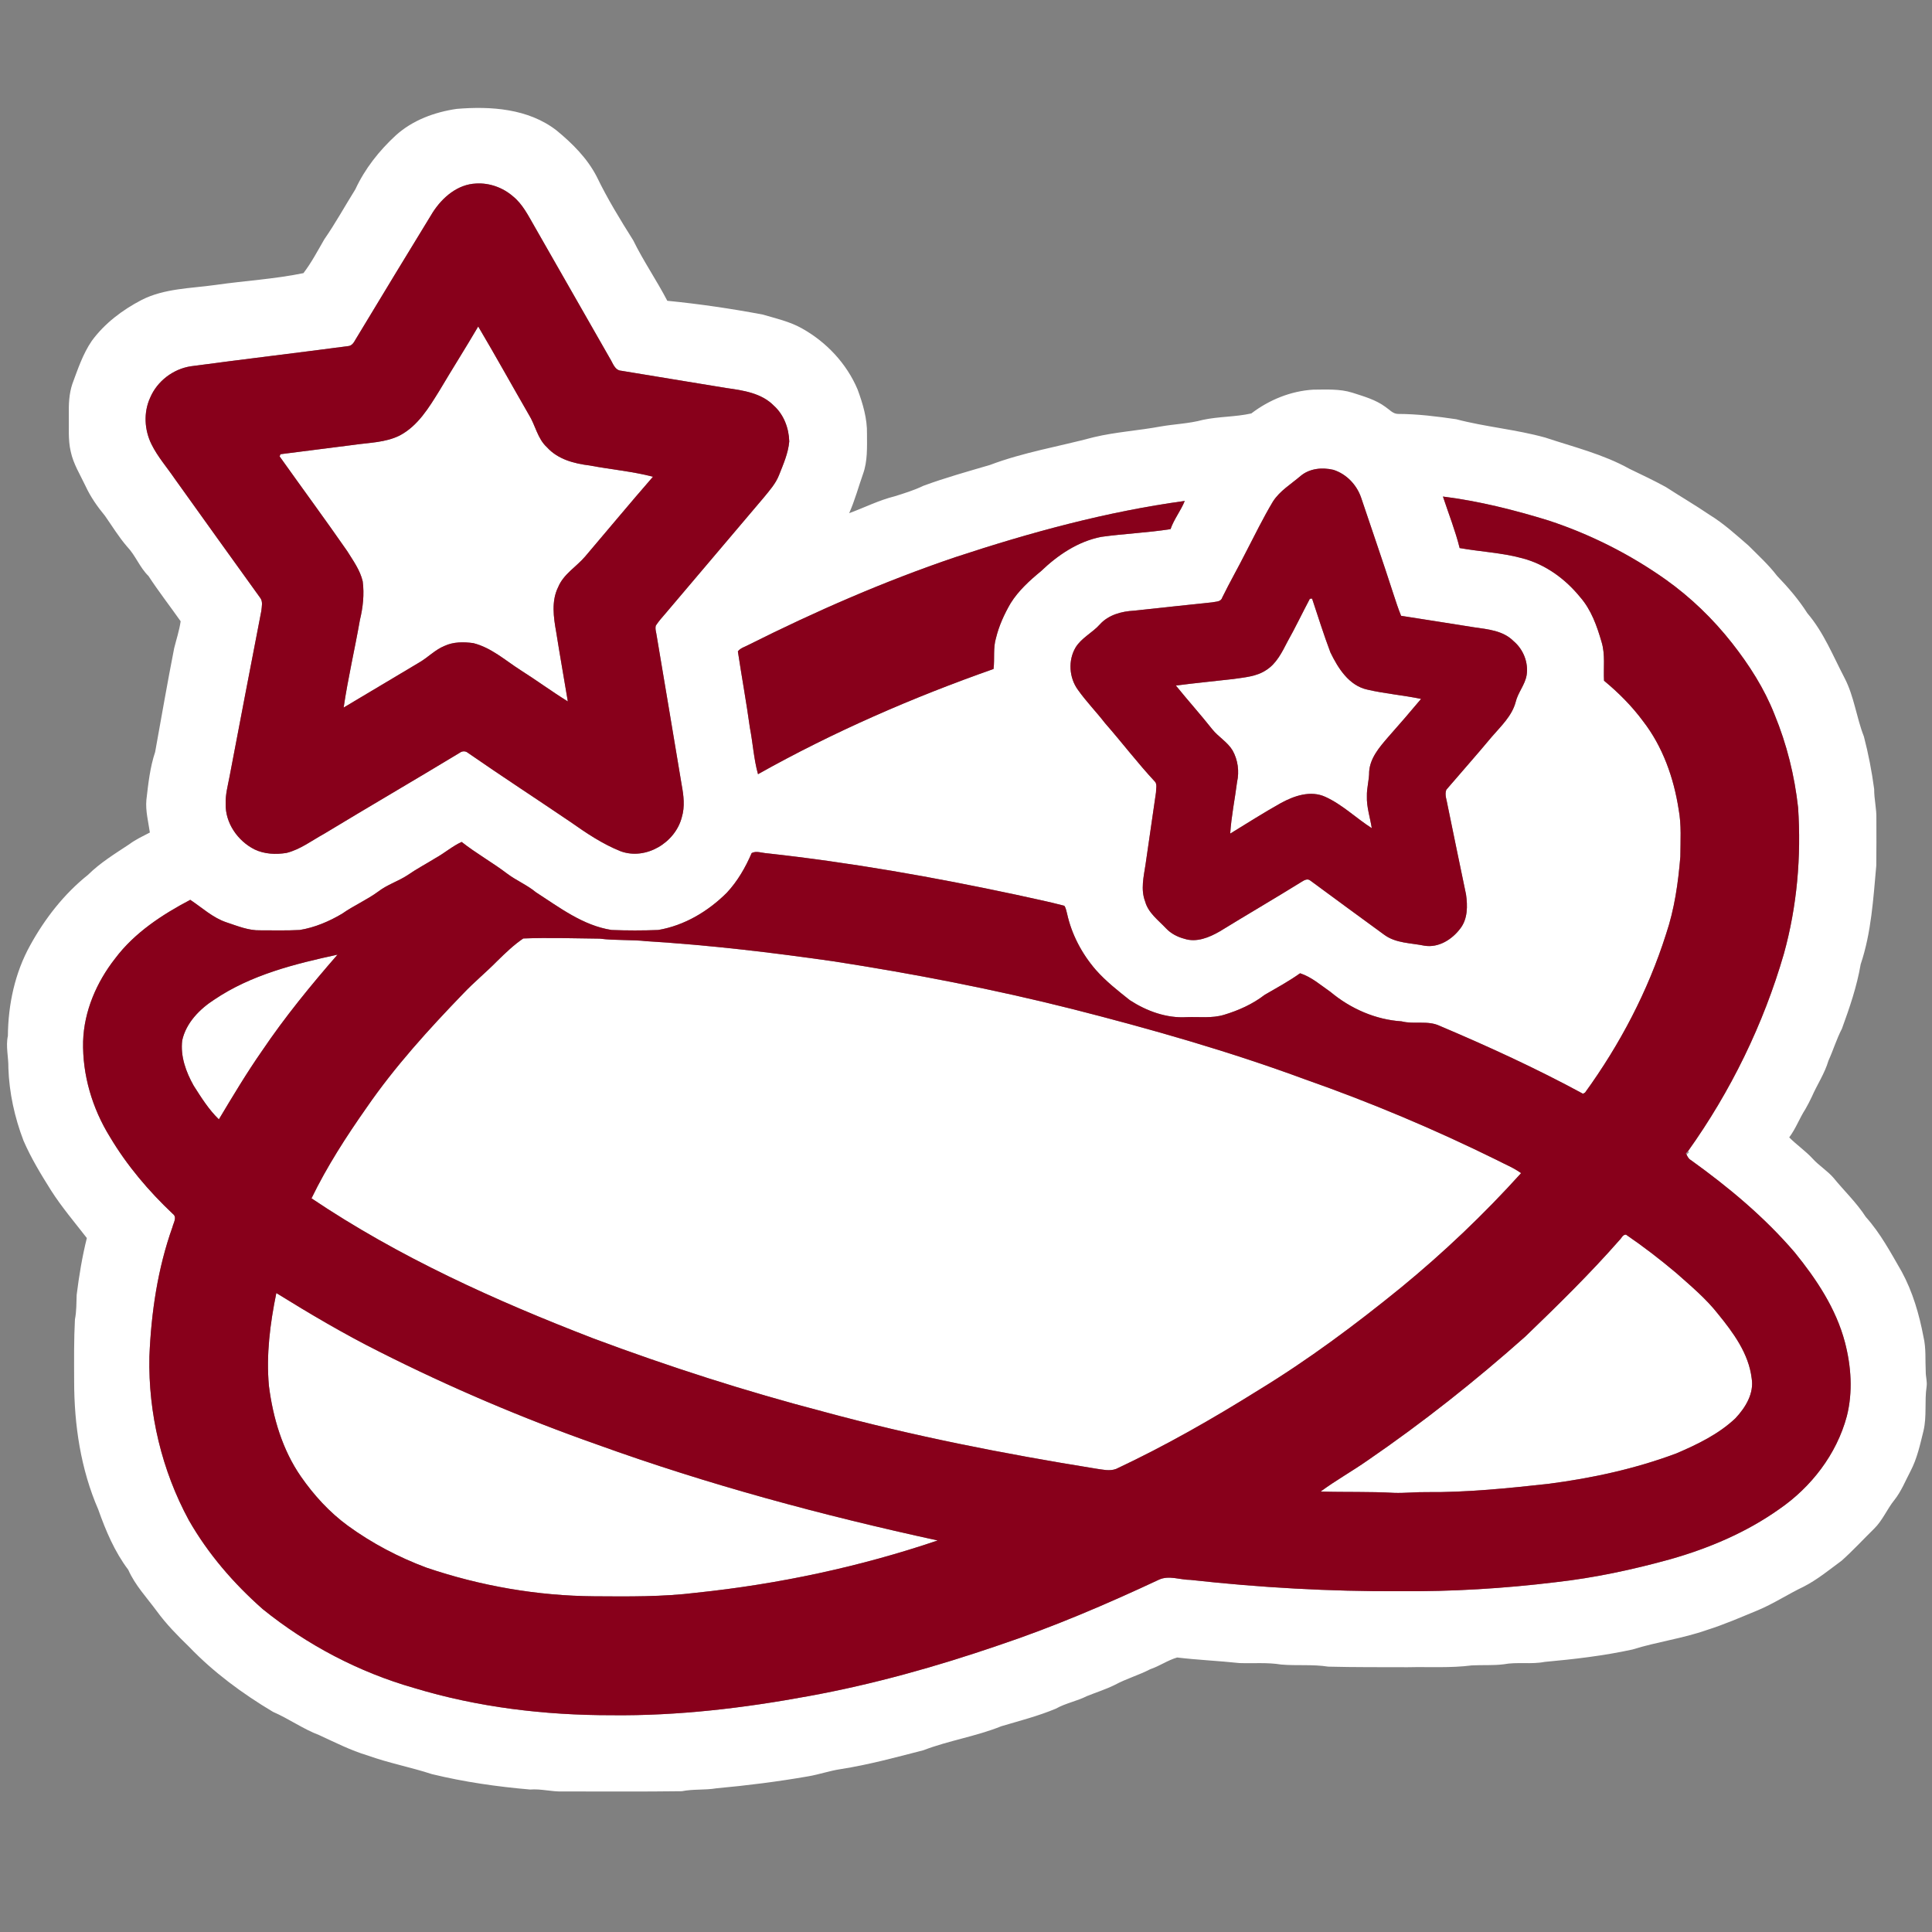 <?xml version="1.0" encoding="UTF-8" standalone="no"?>
<!DOCTYPE svg PUBLIC "-//W3C//DTD SVG 1.1//EN" "http://www.w3.org/Graphics/SVG/1.1/DTD/svg11.dtd">
<svg width="100%" height="100%" viewBox="0 0 1024 1024" version="1.1" xmlns="http://www.w3.org/2000/svg" xmlns:xlink="http://www.w3.org/1999/xlink" xml:space="preserve" xmlns:serif="http://www.serif.com/" style="fill-rule:evenodd;clip-rule:evenodd;stroke-linejoin:round;stroke-miterlimit:2;">
    <rect x="0" y="0" width="1024" height="1024" fill="#808080" stroke="none"/>
    <g id="_-ffffffff" serif:id="#ffffffff">
        <path d="M209.77,71.76C218.66,63.71 230.26,59.45 241.98,57.72C260.11,56.19 280.02,57.54 294.94,69.1C303.35,76 311.29,83.9 316.31,93.68C321.93,105.35 328.72,116.41 335.61,127.36C341.02,138.4 348.01,148.52 353.68,159.42C370.61,161.09 387.47,163.56 404.2,166.71C411.23,168.79 418.52,170.38 424.98,174.02C437.97,181.23 448.77,192.71 454.55,206.45C457.33,213.99 459.69,221.89 459.52,230.01C459.53,237.13 459.88,244.46 457.4,251.27C454.96,258.18 453.07,265.3 450.07,272C458.12,269.06 465.82,265.13 474.16,263.06C479.35,261.44 484.56,259.82 489.47,257.46C501.02,253.2 512.89,249.91 524.69,246.44C542.52,239.69 561.44,236.63 579.8,231.71C591.43,228.94 603.39,228.23 615.13,226.05C622.58,224.75 630.21,224.53 637.53,222.54C646,220.72 654.81,221.02 663.23,219.13C672.66,211.94 684.12,207.24 696.01,206.53C702.94,206.5 710.05,206.02 716.77,208.13C722.83,210.09 729.13,211.83 734.33,215.68C736.45,217.07 738.23,219.37 741,219.39C751.33,219.41 761.6,220.71 771.81,222.2C787.36,226.3 803.53,227.61 819.03,231.93C834.06,236.93 849.67,240.71 863.61,248.47C870.08,251.59 876.6,254.66 882.91,258.12C890.61,263.11 898.55,267.74 906.14,272.9C913.65,277.51 920.16,283.47 926.79,289.21C931.94,294.4 937.39,299.33 941.83,305.16C947.74,311.31 953.36,317.81 957.94,325.02C966.6,335.14 971.54,347.66 977.65,359.34C982.74,369.09 983.91,380.2 987.9,390.35C990.3,399.51 992.09,408.86 993.35,418.25C993.3,423.52 994.67,428.68 994.52,433.96C994.54,442.22 994.58,450.48 994.47,458.75C992.87,476.32 991.87,494.24 986.19,511.11C984.19,522.84 980.32,534.12 976.25,545.26C973.41,550.69 971.68,556.58 969.13,562.14C967.14,568.95 963.12,574.86 960.3,581.31C959.22,583.54 958.13,585.77 956.87,587.9C953.75,592.73 951.8,598.22 948.32,602.84C952.28,606.84 957,610.02 960.81,614.19C964.16,617.86 968.49,620.48 971.76,624.24C977.44,631.2 984.02,637.43 988.93,645.02C996.69,653.68 1002.18,664.01 1007.96,674.02C1013.79,684.77 1017.22,696.61 1019.49,708.57C1020.93,714.62 1020.36,720.86 1020.68,727.01C1020.65,729.68 1021.54,732.32 1021.13,735C1019.98,742.76 1021.32,750.74 1019.48,758.42C1017.7,765.63 1016.13,773.02 1012.65,779.66C1009.91,784.84 1007.75,790.4 1004.07,795.03C1000.14,799.88 997.81,805.88 993.28,810.28C987.56,815.9 982.11,821.83 976.13,827.18C969.56,832 963.28,837.23 955.98,840.96C947.72,844.89 940.06,849.99 931.6,853.51C922.7,857.17 913.88,861.04 904.7,863.93C891.83,868.46 878.21,870.2 865.22,874.28C849.89,877.62 834.28,879.42 818.69,880.84C811.5,882.24 804.13,880.77 796.95,882.11C791.37,882.81 785.74,882.4 780.14,882.69C768.83,884.15 757.38,883.4 746.01,883.66C732,883.6 717.98,883.72 703.98,883.35C695.72,882.05 687.32,882.96 679.02,882.24C671.72,881.04 664.29,881.71 656.94,881.46C645.94,880.28 634.89,879.82 623.91,878.51C618.91,879.95 614.62,883.05 609.69,884.7C603.63,887.87 596.98,889.72 590.97,892.98C586.18,895.36 581.06,896.97 576.11,898.96C570.81,901.65 564.84,902.69 559.64,905.62C550.3,909.54 540.43,912.05 530.74,914.93C517.36,920.33 502.93,922.49 489.46,927.65C474.94,931.4 460.43,935.35 445.59,937.67C439.73,938.53 434.12,940.53 428.28,941.51C412.18,944.31 395.95,946.36 379.69,947.84C373.62,948.87 367.44,948.17 361.39,949.38C340.25,949.68 319.1,949.46 297.96,949.51C292.27,949.67 286.72,948.03 281.02,948.49C263.51,946.99 246.04,944.48 228.95,940.33C217.68,936.64 205.97,934.44 194.8,930.42C185.9,927.75 177.6,923.53 169.19,919.65C160.6,916.41 153.1,910.96 144.68,907.31C128.54,897.68 113.23,886.41 100.19,872.81C94.08,866.88 88.1,860.81 83.08,853.91C77.82,846.77 71.6,840.22 67.98,832.02C60.75,822.47 56.05,811.3 52.08,800.08C42.78,778.68 39.3,755.2 39.3,732.01C39.27,721.1 39.14,710.18 39.72,699.29C40.59,694.98 40.46,690.6 40.64,686.25C41.91,676.14 43.56,666.07 46.03,656.19C39.62,647.92 32.74,639.84 27.07,630.97C21.71,622.44 16.45,613.81 12.45,604.55C7.75,592.24 4.88,579.22 4.44,566.04C4.56,560.35 2.96,554.68 4.18,549.01C4.33,532.39 7.89,515.62 16.01,501.01C23.8,486.85 33.96,473.8 46.64,463.68C53.12,457.26 60.95,452.49 68.51,447.48C71.88,444.95 75.72,443.19 79.43,441.25C78.62,435.53 77.07,429.84 77.58,424.02C78.58,415.45 79.48,406.8 82.23,398.57C85.55,380.22 88.72,361.83 92.32,343.53C93.5,338.79 95.05,334.14 95.75,329.29C90.11,321.26 84.06,313.52 78.71,305.31C74.03,300.73 71.82,294.36 67.31,289.66C62.94,284.59 59.46,278.86 55.64,273.4C51.63,268.56 48,263.37 45.35,257.65C42.52,251.63 38.86,245.89 37.48,239.3C36,232.97 36.62,226.43 36.48,220C36.38,214.47 36.56,208.83 38.33,203.54C41.24,195.69 43.89,187.63 48.66,180.66C55.46,171.37 64.86,164.3 75,159.01C87.12,152.82 101.03,152.89 114.2,151.03C129.73,148.8 145.45,147.93 160.83,144.77C165.1,139.17 168.37,132.92 171.89,126.85C177.83,118.29 182.83,109.16 188.35,100.34C193.38,89.45 200.98,79.86 209.77,71.76M252.37,97.27C242.52,97.66 234.5,104.61 229.39,112.53C215.96,134.46 202.62,156.44 189.34,178.46C188.03,180.31 187.24,183.16 184.6,183.43C156.81,187.12 128.97,190.4 101.19,194.13C91.78,195.56 83.31,202.01 79.59,210.78C76,218.57 76.52,227.89 80.31,235.51C83.53,242.05 88.4,247.57 92.48,253.56C107.58,274.72 122.77,295.82 137.95,316.92C139.41,318.87 138.73,321.5 138.52,323.74C132.8,353.05 127.26,382.4 121.64,411.73C120.74,416.46 119.44,421.16 119.61,426.02C119.35,436.2 125.98,445.69 134.89,450.2C140.14,452.72 146.18,452.99 151.84,452.07C159.17,450.24 165.26,445.51 171.79,441.93C195.71,427.44 219.9,413.38 243.82,398.89C245.08,397.98 246.83,398 248.01,399.03C265.96,411.47 284.28,423.39 302.35,435.64C310.75,441.56 319.38,447.37 328.97,451.19C342.34,456.07 357.97,446.6 361.38,433.14C363.08,427.53 362.34,421.61 361.3,415.96C356.96,389.66 352.47,363.39 348.08,337.1C347.87,335.27 347.1,333.39 347.6,331.57C349.16,329.21 351.05,327.07 352.91,324.94C370.19,304.51 387.5,284.12 404.81,263.71C407.85,259.98 411.16,256.32 412.93,251.75C415.2,246 417.77,240.21 418.32,233.98C418.13,226.91 415.42,219.71 410.07,214.93C403.54,208.33 393.92,206.92 385.15,205.69C366.57,202.58 347.95,199.66 329.37,196.52C325.78,196.31 324.87,192.45 323.24,189.92C309.94,166.56 296.58,143.24 283.24,119.91C279.98,114.28 277.02,108.2 271.85,104.03C266.52,99.42 259.41,96.85 252.37,97.27M689.35,252.26C684.32,256.59 678.37,260.1 674.71,265.78C669.51,274.45 665.1,283.54 660.44,292.5C656.35,300.64 651.81,308.55 647.8,316.73C647.1,319.1 644.33,318.81 642.4,319.26C628.6,320.69 614.82,322.19 601.02,323.68C594.45,324 587.48,325.91 582.94,330.95C579,335.4 573.26,338 570.08,343.17C566.03,350.01 566.63,359.21 571.31,365.61C575.69,371.81 581.03,377.25 585.67,383.26C594.7,393.57 603.01,404.52 612.36,414.54C613.33,416.13 612.68,418.19 612.7,419.96C610.87,432.72 609.03,445.48 607.15,458.24C606.17,464.67 604.52,471.45 606.94,477.78C608.59,483.85 613.88,487.65 617.99,492.02C620.59,494.78 624.04,496.59 627.69,497.55C634.16,499.7 640.96,496.86 646.54,493.63C661.01,484.73 675.7,476.19 690.13,467.23C691.36,466.45 693.03,465.58 694.39,466.64C707.47,476.24 720.52,485.9 733.65,495.43C739.85,500.01 747.82,499.75 755.04,501.25C762.55,502.45 769.72,497.88 774.05,492.05C777.94,486.97 777.89,480.14 777.03,474.1C773.8,458.36 770.44,442.64 767.27,426.89C766.89,424.18 765.52,421.22 766.59,418.57C774.58,409.23 782.76,400.04 790.63,390.58C795.49,384.92 801.37,379.52 803.34,372.07C804.54,367.04 808.26,363.02 809.14,357.88C810.2,351.18 807.39,344.14 802.21,339.8C796.74,334.24 788.59,333.53 781.29,332.48C768.41,330.39 755.5,328.44 742.61,326.39C741.03,322.53 739.76,318.55 738.46,314.59C732.98,297.59 727.1,280.72 721.43,263.78C719.11,256.97 713.65,251.22 706.74,249.02C700.84,247.62 694.14,248.23 689.35,252.26M764.79,263.18C767.79,272.26 771.33,281.19 773.65,290.48C784.76,292.44 796.13,292.95 807.05,295.94C819.16,299.16 829.67,306.84 837.52,316.5C843.4,323.21 846.41,331.8 848.86,340.24C850.9,346.9 849.8,353.94 850.17,360.79C857.81,367.1 864.9,374.2 870.81,382.19C881.29,395.7 887.14,412.28 889.73,429.05C891.26,437.29 890.66,445.71 890.62,454.04C889.48,467.92 887.51,481.85 883.04,495.09C873.5,525.22 858.64,553.52 840.12,579.08C839.85,579.24 839.3,579.56 839.03,579.72C814.42,566.35 788.9,554.67 763.11,543.74C756.76,540.7 749.54,543.06 742.9,541.34C729.08,540.46 715.81,534.61 705.24,525.78C700.04,522.18 695.17,517.84 689.08,515.85C683.09,520.11 676.64,523.62 670.3,527.29C663.9,532.23 656.46,535.55 648.77,537.87C642.36,539.82 635.59,538.87 629.01,539.11C618.29,539.77 607.72,535.9 598.84,530.12C592.55,525.13 586.17,520.13 580.84,514.1C573.45,505.58 567.99,495.27 565.57,484.24C565.14,482.83 565,481.27 564.1,480.07C555.68,477.84 547.13,476.16 538.63,474.24C494.95,464.91 450.9,457.13 406.49,452.26C403.86,452.11 400.75,450.83 398.39,452.15C395.12,459.78 390.91,467.07 385.22,473.17C375.34,483.03 362.75,490.56 348.87,492.91C340.63,493.24 332.37,493.23 324.14,492.91C308.99,490.56 296.57,481 284.04,472.91C279.37,469.04 273.7,466.72 268.87,463.1C261.05,457.13 252.4,452.35 244.68,446.24C239.71,448.52 235.58,452.19 230.81,454.81C225.87,457.88 220.71,460.58 215.94,463.9C211,467.12 205.23,468.88 200.54,472.5C194.46,476.97 187.48,479.96 181.32,484.29C174.4,488.39 166.84,491.61 158.86,492.91C151.91,493.28 144.93,493.09 137.97,493.09C131.75,493.27 125.91,490.8 120.11,488.89C112.81,486.48 107.14,481.09 100.84,476.93C85.89,484.81 71.27,494.37 61,508.05C51.2,520.56 44.54,535.92 44.05,551.93C43.63,569.75 48.92,587.5 58.28,602.61C67.3,617.76 78.81,631.32 91.61,643.4C93.99,645.16 91.93,648.1 91.43,650.3C83.57,672.34 80.12,695.72 79.18,719.04C78.54,749.08 85.76,779.34 100.1,805.77C110.29,823.61 123.88,839.31 139.25,852.87C162.85,871.95 190.33,886.34 219.53,894.68C253.34,904.93 288.74,909.12 324,909.1C359.18,909.51 394.24,905.33 428.79,898.94C462.83,892.74 496.23,883.35 528.95,872.15C558.08,862.42 586.37,850.33 614.17,837.31C619.52,834.78 625.41,837.38 630.99,837.38C667.84,841.48 704.91,843.55 742,843.38C769.56,843.6 797.11,841.94 824.46,838.61C845.04,836.31 865.33,831.96 885.27,826.44C905.68,820.65 925.54,812.25 942.91,799.95C959.98,788.23 973.45,770.78 978.85,750.65C982.13,737.76 981.18,724.12 977.83,711.35C973.13,693.55 962.71,677.93 951.23,663.8C935.21,645.08 916.16,629.22 896.19,614.87C895.02,614.24 894.45,613.07 893.91,611.96C894.23,611.66 894.86,611.08 895.18,610.78L894.69,610.13C917.32,578.44 934.69,542.86 945.53,505.42C952.47,480.3 954.76,454.03 953.03,428.06C951.17,411.11 947.02,394.4 940.51,378.63C935.13,364.95 927.13,352.46 918.09,340.94C908,328.09 896.15,316.63 882.83,307.16C863.9,293.76 842.96,283.21 820.94,275.94C802.59,270.27 783.86,265.57 764.79,263.18M506.36,295.31C468.78,308.04 432.33,323.96 396.87,341.74C394.93,342.83 392.47,343.39 391.09,345.25C393.12,358.75 395.59,372.18 397.46,385.72C399.05,393.89 399.51,402.28 401.76,410.33C441.57,388 483.57,369.7 526.6,354.57C527.27,349.08 526.29,343.43 527.92,338.07C529.52,331.56 532.32,325.43 535.69,319.66C539.86,313.02 545.71,307.69 551.73,302.75C560.67,294.17 571.35,286.96 583.7,284.54C595.89,282.85 608.27,282.36 620.41,280.45C622.25,275.12 625.87,270.69 627.94,265.51C586.5,271.16 546.01,282.23 506.36,295.31" style="fill:white;fill-rule:nonzero;"/>
        <path d="M253.46,173.04C262.6,188.47 271.27,204.17 280.24,219.7C283.79,225.32 284.83,232.46 289.92,237.08C295.66,243.46 304.32,245.72 312.53,246.71C323.69,248.84 335.1,249.81 346.1,252.67C333.92,266.64 322.1,280.93 310.07,295.04C305.42,300.46 298.71,304.28 295.87,311.1C292.15,318.53 293.39,327.16 294.8,335.02C296.74,347.29 298.93,359.52 300.96,371.78C292.4,366.47 284.29,360.5 275.79,355.12C267.75,349.96 260.33,343.24 250.86,340.87C245.75,340.17 240.31,340.14 235.55,342.37C230.55,344.41 226.81,348.48 222.19,351.14C208.87,359.15 195.46,367.02 182.14,375.02C184.43,359.45 188.05,344.1 190.76,328.6C192.38,321.91 193.14,314.97 192.24,308.12C190.85,302.16 187.18,297.16 184.01,292.06C172.3,275.19 160.1,258.65 148.21,241.91C148.32,241.62 148.54,241.03 148.65,240.74C161.64,239.06 174.65,237.46 187.65,235.77C195.74,234.6 204.31,234.57 211.78,230.86C221.55,225.75 227.36,215.98 232.98,206.93C239.7,195.57 246.79,184.43 253.46,173.04Z" style="fill:white;fill-rule:nonzero;"/>
        <path d="M694.26,317.35C694.56,317.33 695.14,317.28 695.43,317.26C698.6,326.78 701.59,336.38 705.14,345.77C709.19,354.14 714.96,363.39 724.72,365.51C734.11,367.7 743.76,368.46 753.2,370.44C747.47,377.29 741.62,384.05 735.7,390.73C731.16,396 726.16,401.73 725.68,409.02C725.72,413.39 724.36,417.62 724.48,421.99C724.28,427.77 726.2,433.3 727.07,438.95C718.73,433.62 711.51,426.46 702.45,422.34C694.63,418.77 685.93,421.79 678.85,425.66C669.75,430.76 660.94,436.37 652.04,441.82C652.63,432.63 654.51,423.59 655.67,414.48C656.93,408.86 656.12,402.82 653.32,397.79C650.6,393.24 645.77,390.6 642.51,386.52C636.28,378.64 629.55,371.17 623.24,363.36C633.41,362.01 643.62,361.07 653.81,359.88C659.69,359 665.98,358.6 671.07,355.18C676.54,351.75 679.47,345.75 682.33,340.2C686.55,332.71 690.23,324.93 694.26,317.35Z" style="fill:white;fill-rule:nonzero;"/>
        <path d="M277.34,497.41C290.83,496.88 304.37,497.37 317.88,497.5C326.23,498.57 334.69,497.93 343.05,498.9C376.07,500.89 408.96,504.84 441.71,509.51C484.26,516.09 526.59,524.29 568.36,534.81C610.05,545.42 651.5,557.23 691.88,572.15C726.49,584.3 760.37,598.57 793.26,614.8C797.59,617.09 802.22,618.89 806.21,621.79C786.53,643.59 765.19,663.88 742.49,682.5C718.41,702.09 693.46,720.69 666.93,736.86C642.58,752.08 617.59,766.35 591.59,778.55C588.06,779.91 584.19,778.85 580.59,778.37C532.18,770.56 483.98,761.13 436.64,748.26C395.28,737.46 354.53,724.36 314.48,709.39C262.56,689.37 211.4,666.29 165.1,635.14C173.29,618.27 183.48,602.47 194.24,587.15C209.29,565.29 227.18,545.62 245.57,526.57C251.25,520.57 257.66,515.34 263.44,509.45C267.82,505.17 272.27,500.84 277.34,497.41" style="fill:white;fill-rule:nonzero;"/>
        <path d="M113.68,529.75C133.13,516.64 156.27,510.88 178.9,505.98C164.7,522.28 150.99,539.04 138.89,556.97C130.69,568.71 123.36,581.01 116.01,593.28C110.63,588.1 106.66,581.69 102.66,575.44C98.58,568.21 95.53,559.82 96.58,551.41C98.64,542.1 105.87,534.76 113.68,529.75Z" style="fill:white;fill-rule:nonzero;"/>
        <path d="M858.35,657.29C859.45,656.29 860.07,654.32 861.81,654.38C871.01,660.67 879.86,667.48 888.38,674.66C896.13,681.53 904.16,688.22 910.59,696.42C918.68,706.35 926.82,717.36 928.41,730.45C929.81,738.52 925.09,746.13 919.77,751.76C910.86,760.17 899.66,765.56 888.52,770.33C866.71,778.5 843.79,783.46 820.73,786.46C799.22,788.81 777.66,791.06 756,790.85C750.28,790.76 744.59,791.45 738.87,791.25C725.92,790.51 712.93,790.95 699.96,790.55C707.99,784.61 716.75,779.74 724.93,774.01C754.14,753.97 781.96,731.94 808.43,708.41C825.59,691.89 842.63,675.2 858.35,657.29" style="fill:white;fill-rule:nonzero;"/>
        <path d="M146.46,685.34C164.2,696.33 182.18,706.96 200.85,716.32C238.28,735.24 276.95,751.72 316.51,765.65C375.35,786.91 435.89,803.18 496.99,816.48C455.59,830.5 412.55,839.64 369.08,844.18C351.15,846.4 333.05,846.19 315.01,846.06C284.84,845.84 254.72,840.61 226.15,830.93C211.3,825.41 197.13,817.96 184.32,808.63C174.59,801.5 166.38,792.5 159.51,782.62C149.69,768.47 144.69,751.49 142.53,734.55C141.03,718.05 143.15,701.49 146.46,685.34" style="fill:white;fill-rule:nonzero;"/>
    </g>
    <g id="_-88001bff" serif:id="#88001bff">
        <path d="M252.37,97.27C259.41,96.85 266.52,99.42 271.85,104.03C277.02,108.2 279.98,114.28 283.24,119.91C296.58,143.24 309.94,166.56 323.24,189.92C324.87,192.45 325.78,196.31 329.37,196.52C347.95,199.66 366.57,202.58 385.15,205.69C393.92,206.92 403.54,208.33 410.07,214.93C415.42,219.71 418.13,226.91 418.32,233.98C417.77,240.21 415.2,246 412.93,251.75C411.16,256.32 407.85,259.98 404.81,263.71C387.5,284.12 370.19,304.51 352.91,324.94C351.05,327.07 349.16,329.21 347.6,331.57C347.1,333.39 347.87,335.27 348.08,337.1C352.47,363.39 356.96,389.66 361.3,415.96C362.34,421.61 363.08,427.53 361.38,433.14C357.97,446.6 342.34,456.07 328.97,451.19C319.38,447.37 310.75,441.56 302.35,435.64C284.28,423.39 265.96,411.47 248.01,399.03C246.83,398 245.08,397.98 243.82,398.89C219.9,413.38 195.71,427.44 171.79,441.93C165.26,445.51 159.17,450.24 151.84,452.07C146.18,452.99 140.14,452.72 134.89,450.2C125.98,445.69 119.35,436.2 119.61,426.02C119.44,421.16 120.74,416.46 121.64,411.73C127.26,382.4 132.8,353.05 138.52,323.74C138.73,321.5 139.41,318.87 137.95,316.92C122.77,295.82 107.58,274.72 92.48,253.56C88.4,247.57 83.53,242.05 80.31,235.51C76.52,227.89 76,218.57 79.59,210.78C83.31,202.01 91.78,195.56 101.19,194.13C128.97,190.4 156.81,187.12 184.6,183.43C187.24,183.16 188.03,180.31 189.34,178.46C202.62,156.44 215.96,134.46 229.39,112.53C234.5,104.61 242.52,97.66 252.37,97.27M253.46,173.04C246.79,184.43 239.7,195.57 232.98,206.93C227.36,215.98 221.55,225.75 211.78,230.86C204.31,234.57 195.74,234.6 187.65,235.77C174.65,237.46 161.64,239.06 148.65,240.74C148.54,241.03 148.32,241.62 148.21,241.91C160.1,258.65 172.3,275.19 184.01,292.06C187.18,297.16 190.85,302.16 192.24,308.12C193.14,314.97 192.38,321.91 190.76,328.6C188.05,344.1 184.43,359.45 182.14,375.02C195.46,367.02 208.87,359.15 222.19,351.14C226.81,348.48 230.55,344.41 235.55,342.37C240.31,340.14 245.75,340.17 250.86,340.87C260.33,343.24 267.75,349.96 275.79,355.12C284.29,360.5 292.4,366.47 300.96,371.78C298.93,359.52 296.74,347.29 294.8,335.02C293.39,327.16 292.15,318.53 295.87,311.1C298.71,304.28 305.42,300.46 310.07,295.04C322.1,280.93 333.92,266.64 346.1,252.67C335.1,249.81 323.69,248.84 312.53,246.71C304.32,245.72 295.66,243.46 289.92,237.08C284.83,232.46 283.79,225.32 280.24,219.7C271.27,204.17 262.6,188.47 253.46,173.04Z" style="fill:rgb(136,0,27);fill-rule:nonzero;"/>
        <path d="M689.35,252.26C694.14,248.23 700.84,247.62 706.74,249.02C713.65,251.22 719.11,256.97 721.43,263.78C727.1,280.72 732.98,297.59 738.46,314.59C739.76,318.55 741.03,322.53 742.61,326.39C755.5,328.44 768.41,330.39 781.29,332.48C788.59,333.53 796.74,334.24 802.21,339.8C807.39,344.14 810.2,351.18 809.14,357.88C808.26,363.02 804.54,367.04 803.34,372.07C801.37,379.52 795.49,384.92 790.63,390.58C782.76,400.04 774.58,409.23 766.59,418.57C765.52,421.22 766.89,424.18 767.27,426.89C770.44,442.64 773.8,458.36 777.03,474.1C777.89,480.14 777.94,486.97 774.05,492.05C769.72,497.88 762.55,502.45 755.04,501.25C747.82,499.75 739.85,500.01 733.65,495.43C720.52,485.9 707.47,476.24 694.39,466.64C693.03,465.58 691.36,466.45 690.13,467.23C675.7,476.19 661.01,484.73 646.54,493.63C640.96,496.86 634.16,499.7 627.69,497.55C624.04,496.59 620.59,494.78 617.99,492.02C613.88,487.65 608.59,483.85 606.94,477.78C604.52,471.45 606.17,464.67 607.15,458.24C609.03,445.48 610.87,432.72 612.7,419.96C612.68,418.19 613.33,416.13 612.36,414.54C603.01,404.52 594.7,393.57 585.67,383.26C581.03,377.25 575.69,371.81 571.31,365.61C566.63,359.21 566.03,350.01 570.08,343.17C573.26,338 579,335.4 582.94,330.95C587.48,325.91 594.45,324 601.02,323.68C614.82,322.19 628.6,320.69 642.4,319.26C644.33,318.81 647.1,319.1 647.8,316.73C651.81,308.55 656.35,300.64 660.44,292.5C665.1,283.54 669.51,274.45 674.71,265.78C678.37,260.1 684.32,256.59 689.35,252.26M694.26,317.35C690.23,324.93 686.55,332.71 682.33,340.2C679.47,345.75 676.54,351.75 671.07,355.18C665.98,358.6 659.69,359 653.81,359.88C643.62,361.07 633.41,362.01 623.24,363.36C629.55,371.17 636.28,378.64 642.51,386.52C645.77,390.6 650.6,393.24 653.32,397.79C656.12,402.82 656.93,408.86 655.67,414.48C654.51,423.59 652.63,432.63 652.04,441.82C660.94,436.37 669.75,430.76 678.85,425.66C685.93,421.79 694.63,418.77 702.45,422.34C711.51,426.46 718.73,433.62 727.07,438.95C726.2,433.3 724.28,427.77 724.48,421.99C724.36,417.62 725.72,413.39 725.68,409.02C726.16,401.73 731.16,396 735.7,390.73C741.62,384.05 747.47,377.29 753.2,370.44C743.76,368.46 734.11,367.7 724.72,365.51C714.96,363.39 709.19,354.14 705.14,345.77C701.59,336.38 698.6,326.78 695.43,317.26C695.14,317.28 694.56,317.33 694.26,317.35Z" style="fill:rgb(136,0,27);fill-rule:nonzero;"/>
        <path d="M764.79,263.18C783.86,265.57 802.59,270.27 820.94,275.94C842.96,283.21 863.9,293.76 882.83,307.16C896.15,316.63 908,328.09 918.09,340.94C927.13,352.46 935.13,364.95 940.51,378.63C947.02,394.4 951.17,411.11 953.03,428.06C954.76,454.03 952.47,480.3 945.53,505.42C934.69,542.86 917.32,578.44 894.69,610.13C894.41,610.43 893.84,611.01 893.56,611.3L893.91,611.96C894.45,613.07 895.02,614.24 896.19,614.87C916.16,629.22 935.21,645.08 951.23,663.8C962.71,677.93 973.13,693.55 977.83,711.35C981.18,724.12 982.13,737.76 978.85,750.65C973.45,770.78 959.98,788.23 942.91,799.95C925.54,812.25 905.68,820.65 885.27,826.44C865.33,831.96 845.04,836.31 824.46,838.61C797.11,841.94 769.56,843.6 742,843.38C704.91,843.55 667.84,841.48 630.99,837.38C625.41,837.38 619.52,834.78 614.17,837.31C586.37,850.33 558.08,862.42 528.95,872.15C496.23,883.35 462.83,892.74 428.79,898.94C394.24,905.33 359.18,909.51 324,909.1C288.74,909.12 253.34,904.93 219.53,894.68C190.33,886.34 162.85,871.95 139.25,852.87C123.88,839.31 110.29,823.61 100.1,805.77C85.76,779.34 78.54,749.08 79.18,719.04C80.12,695.72 83.57,672.34 91.43,650.3C91.93,648.1 93.99,645.16 91.61,643.4C78.81,631.32 67.3,617.76 58.28,602.61C48.92,587.5 43.63,569.75 44.05,551.93C44.54,535.92 51.2,520.56 61,508.05C71.27,494.37 85.89,484.81 100.84,476.93C107.14,481.09 112.81,486.48 120.11,488.89C125.91,490.8 131.75,493.27 137.97,493.09C144.93,493.09 151.91,493.28 158.86,492.91C166.84,491.61 174.4,488.39 181.32,484.29C187.48,479.96 194.46,476.97 200.54,472.5C205.23,468.88 211,467.12 215.94,463.9C220.71,460.58 225.87,457.88 230.81,454.81C235.58,452.19 239.71,448.52 244.68,446.24C252.4,452.35 261.05,457.13 268.87,463.1C273.7,466.72 279.37,469.04 284.04,472.91C296.57,481 308.99,490.56 324.14,492.91C332.37,493.23 340.63,493.24 348.87,492.91C362.75,490.56 375.34,483.03 385.22,473.17C390.91,467.07 395.12,459.78 398.39,452.15C400.75,450.83 403.86,452.11 406.49,452.26C450.9,457.13 494.95,464.91 538.63,474.24C547.13,476.16 555.68,477.84 564.1,480.07C565,481.27 565.14,482.83 565.57,484.24C567.99,495.27 573.45,505.58 580.84,514.1C586.17,520.13 592.55,525.13 598.84,530.12C607.72,535.9 618.29,539.77 629.01,539.11C635.59,538.87 642.36,539.82 648.77,537.87C656.46,535.55 663.9,532.23 670.3,527.29C676.64,523.62 683.09,520.11 689.08,515.85C695.17,517.84 700.04,522.18 705.24,525.78C715.81,534.61 729.08,540.46 742.9,541.34C749.54,543.06 756.76,540.7 763.11,543.74C788.9,554.67 814.42,566.35 839.03,579.72C839.3,579.56 839.85,579.24 840.12,579.08C858.64,553.52 873.5,525.22 883.04,495.09C887.51,481.85 889.48,467.92 890.62,454.04C890.66,445.71 891.26,437.29 889.73,429.05C887.14,412.28 881.29,395.7 870.81,382.19C864.9,374.2 857.81,367.1 850.17,360.79C849.8,353.94 850.9,346.9 848.86,340.24C846.41,331.8 843.4,323.21 837.52,316.5C829.67,306.84 819.16,299.16 807.05,295.94C796.13,292.95 784.76,292.44 773.65,290.48C771.33,281.19 767.79,272.26 764.79,263.18M277.34,497.41C272.27,500.84 267.82,505.17 263.44,509.45C257.66,515.34 251.25,520.57 245.57,526.57C227.18,545.62 209.29,565.29 194.24,587.15C183.48,602.47 173.29,618.27 165.1,635.14C211.4,666.29 262.56,689.37 314.48,709.39C354.53,724.36 395.28,737.46 436.64,748.26C483.98,761.13 532.18,770.56 580.59,778.37C584.19,778.85 588.06,779.91 591.59,778.55C617.59,766.35 642.58,752.08 666.93,736.86C693.46,720.69 718.41,702.09 742.49,682.5C765.19,663.88 786.53,643.59 806.21,621.79C802.22,618.89 797.59,617.09 793.26,614.8C760.37,598.57 726.49,584.3 691.88,572.15C651.5,557.23 610.05,545.42 568.36,534.81C526.59,524.29 484.26,516.09 441.71,509.51C408.96,504.84 376.07,500.89 343.05,498.9C334.69,497.93 326.23,498.57 317.88,497.5C304.37,497.37 290.83,496.88 277.34,497.41M113.68,529.75C105.87,534.76 98.64,542.1 96.58,551.41C95.53,559.82 98.58,568.21 102.66,575.44C106.66,581.69 110.63,588.1 116.01,593.28C123.36,581.01 130.69,568.71 138.89,556.97C150.99,539.04 164.7,522.28 178.9,505.98C156.27,510.88 133.13,516.64 113.68,529.75M858.35,657.29C842.63,675.2 825.59,691.89 808.43,708.41C781.96,731.94 754.14,753.97 724.93,774.01C716.75,779.74 707.99,784.61 699.96,790.55C712.93,790.95 725.92,790.51 738.87,791.25C744.59,791.45 750.28,790.76 756,790.85C777.66,791.06 799.22,788.81 820.73,786.46C843.79,783.46 866.71,778.5 888.52,770.33C899.66,765.56 910.86,760.17 919.77,751.76C925.09,746.13 929.81,738.52 928.41,730.45C926.82,717.36 918.68,706.35 910.59,696.42C904.16,688.22 896.13,681.53 888.38,674.66C879.86,667.48 871.01,660.67 861.81,654.38C860.07,654.32 859.45,656.29 858.35,657.29M146.46,685.34C143.15,701.49 141.03,718.05 142.53,734.55C144.69,751.49 149.69,768.47 159.51,782.62C166.38,792.5 174.59,801.5 184.32,808.63C197.13,817.96 211.3,825.41 226.15,830.93C254.72,840.61 284.84,845.84 315.01,846.06C333.05,846.19 351.15,846.4 369.08,844.18C412.55,839.64 455.59,830.5 496.99,816.48C435.89,803.18 375.35,786.91 316.51,765.65C276.95,751.72 238.28,735.24 200.85,716.32C182.18,706.96 164.2,696.33 146.46,685.34Z" style="fill:rgb(136,0,27);fill-rule:nonzero;"/>
        <path d="M506.36,295.31C546.01,282.23 586.5,271.16 627.94,265.51C625.87,270.69 622.25,275.12 620.41,280.45C608.27,282.36 595.89,282.85 583.7,284.54C571.35,286.96 560.67,294.17 551.73,302.75C545.71,307.69 539.86,313.02 535.69,319.66C532.32,325.43 529.52,331.56 527.92,338.07C526.29,343.43 527.27,349.08 526.6,354.57C483.57,369.7 441.57,388 401.76,410.33C399.51,402.28 399.05,393.89 397.46,385.72C395.59,372.18 393.12,358.75 391.09,345.25C392.47,343.39 394.93,342.83 396.87,341.74C432.33,323.96 468.78,308.04 506.36,295.31Z" style="fill:rgb(136,0,27);fill-rule:nonzero;"/>
    </g>
    <g id="_-b9adaf6c" serif:id="#b9adaf6c">
        <path d="M893.56,611.3C893.84,611.01 894.41,610.43 894.69,610.13L895.18,610.78C894.86,611.08 894.23,611.66 893.91,611.96L893.56,611.3Z" style="fill:rgb(185,173,175);fill-opacity:0.42;fill-rule:nonzero;"/>
    </g>
</svg>
